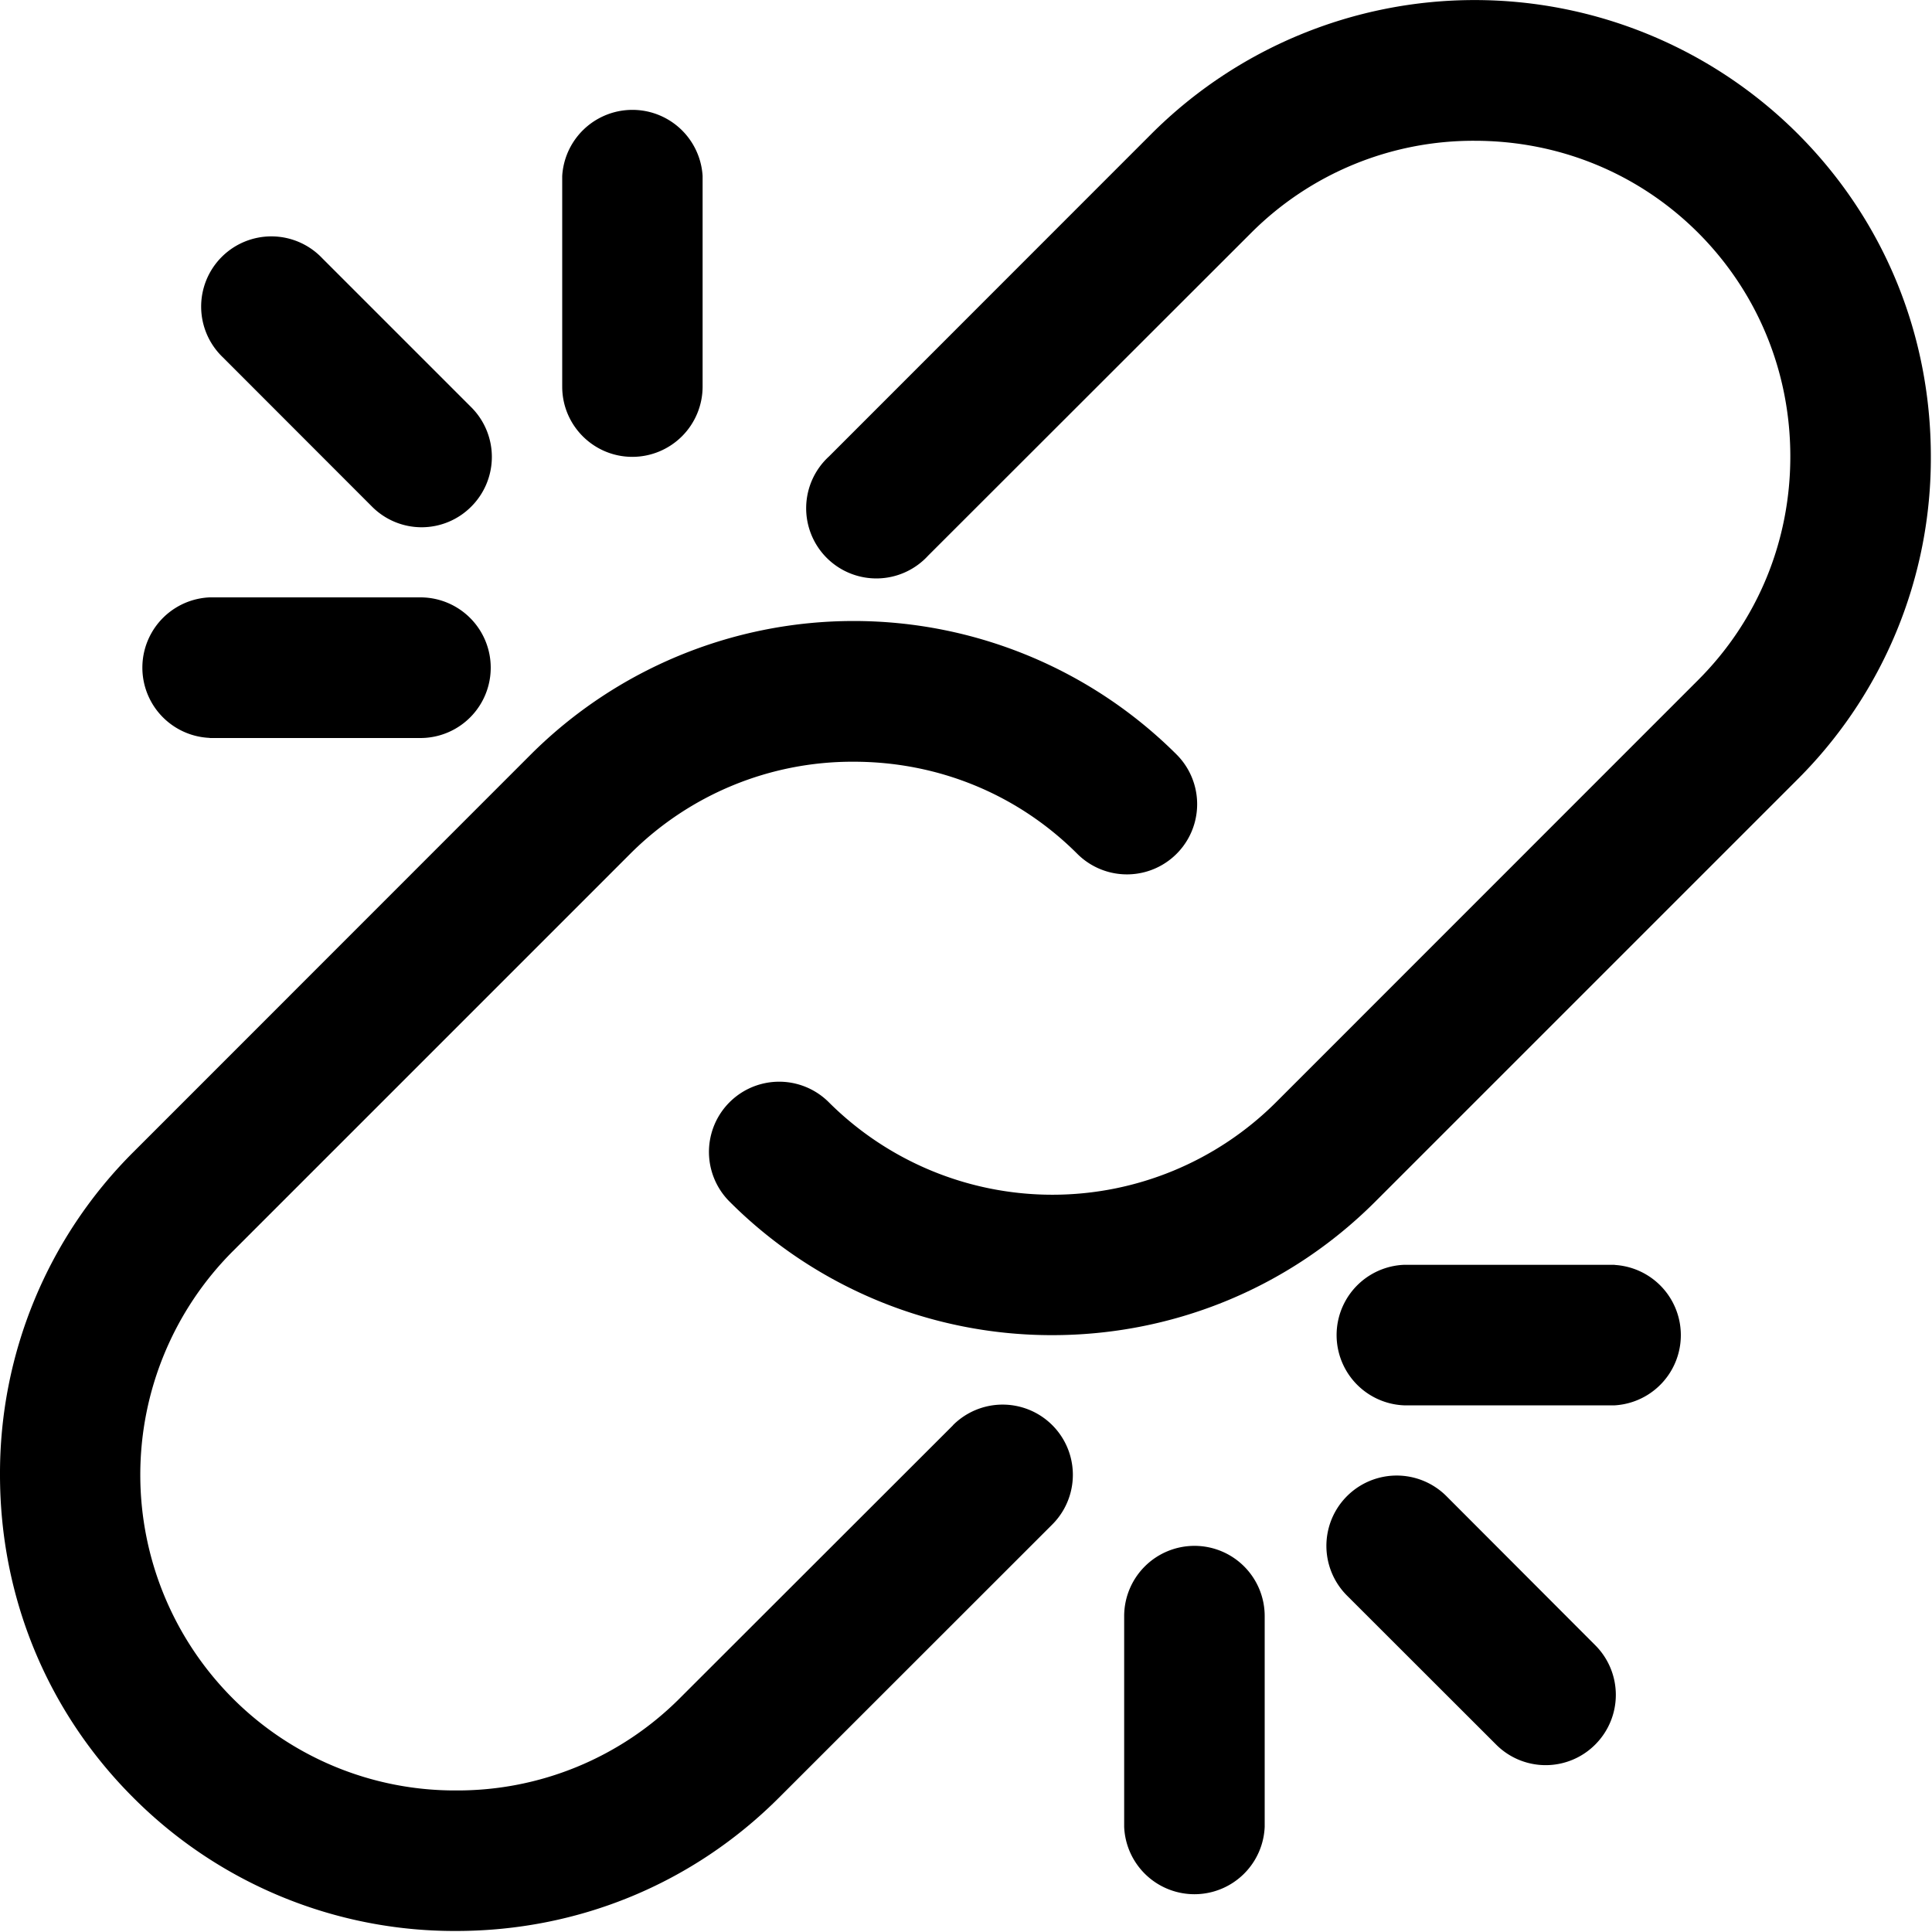 <svg width="15" height="15" xmlns="http://www.w3.org/2000/svg"><g fill="#000" fill-rule="evenodd"><path d="M13.956 1.037a3.55 3.55 0 0 0-5.014 0L6.436 3.544a.545.545 0 1 0 .77.77l2.508-2.506a2.438 2.438 0 0 1 1.735-.715c.658 0 1.275.254 1.736.715.46.461.715 1.078.715 1.736 0 .658-.254 1.274-.715 1.735L9.907 8.558a2.458 2.458 0 0 1-3.472 0 .545.545 0 1 0-.771.771 3.534 3.534 0 0 0 2.507 1.037c.908 0 1.816-.346 2.507-1.037l3.278-3.278a3.52 3.52 0 0 0 1.035-2.507c0-.95-.367-1.84-1.035-2.507z"/><path d="M7.4 11.065l-2.122 2.12a2.437 2.437 0 0 1-1.735.716 2.437 2.437 0 0 1-1.736-.715 2.457 2.457 0 0 1 0-3.471l3.086-3.086a2.438 2.438 0 0 1 1.735-.715c.658 0 1.275.254 1.736.715a.545.545 0 1 0 .771-.771 3.55 3.55 0 0 0-5.014 0L1.036 8.944A3.52 3.52 0 0 0 0 11.45c0 .95.367 1.84 1.035 2.507a3.52 3.52 0 0 0 2.506 1.035c.95 0 1.84-.368 2.507-1.035l2.122-2.121a.545.545 0 0 0-.771-.771zM9.274 12.002a.546.546 0 0 0-.546.545v1.637a.546.546 0 0 0 1.091 0v-1.637a.545.545 0 0 0-.545-.545zM11.23 11.616a.545.545 0 1 0-.772.772l1.157 1.156a.543.543 0 0 0 .771 0 .545.545 0 0 0 0-.77l-1.156-1.158zM12.537 9.82H10.9a.546.546 0 0 0 0 1.091h1.637a.546.546 0 0 0 0-1.09zM4.91 3.547a.546.546 0 0 0 .545-.545V1.366a.546.546 0 0 0-1.09 0v1.636c0 .301.244.545.545.545zM2.888 3.933a.543.543 0 0 0 .771 0 .545.545 0 0 0 0-.771L2.502 2.005a.545.545 0 1 0-.771.77l1.157 1.158zM1.628 5.73h1.636a.546.546 0 0 0 0-1.092H1.628a.546.546 0 0 0 0 1.091z"/></g></svg>